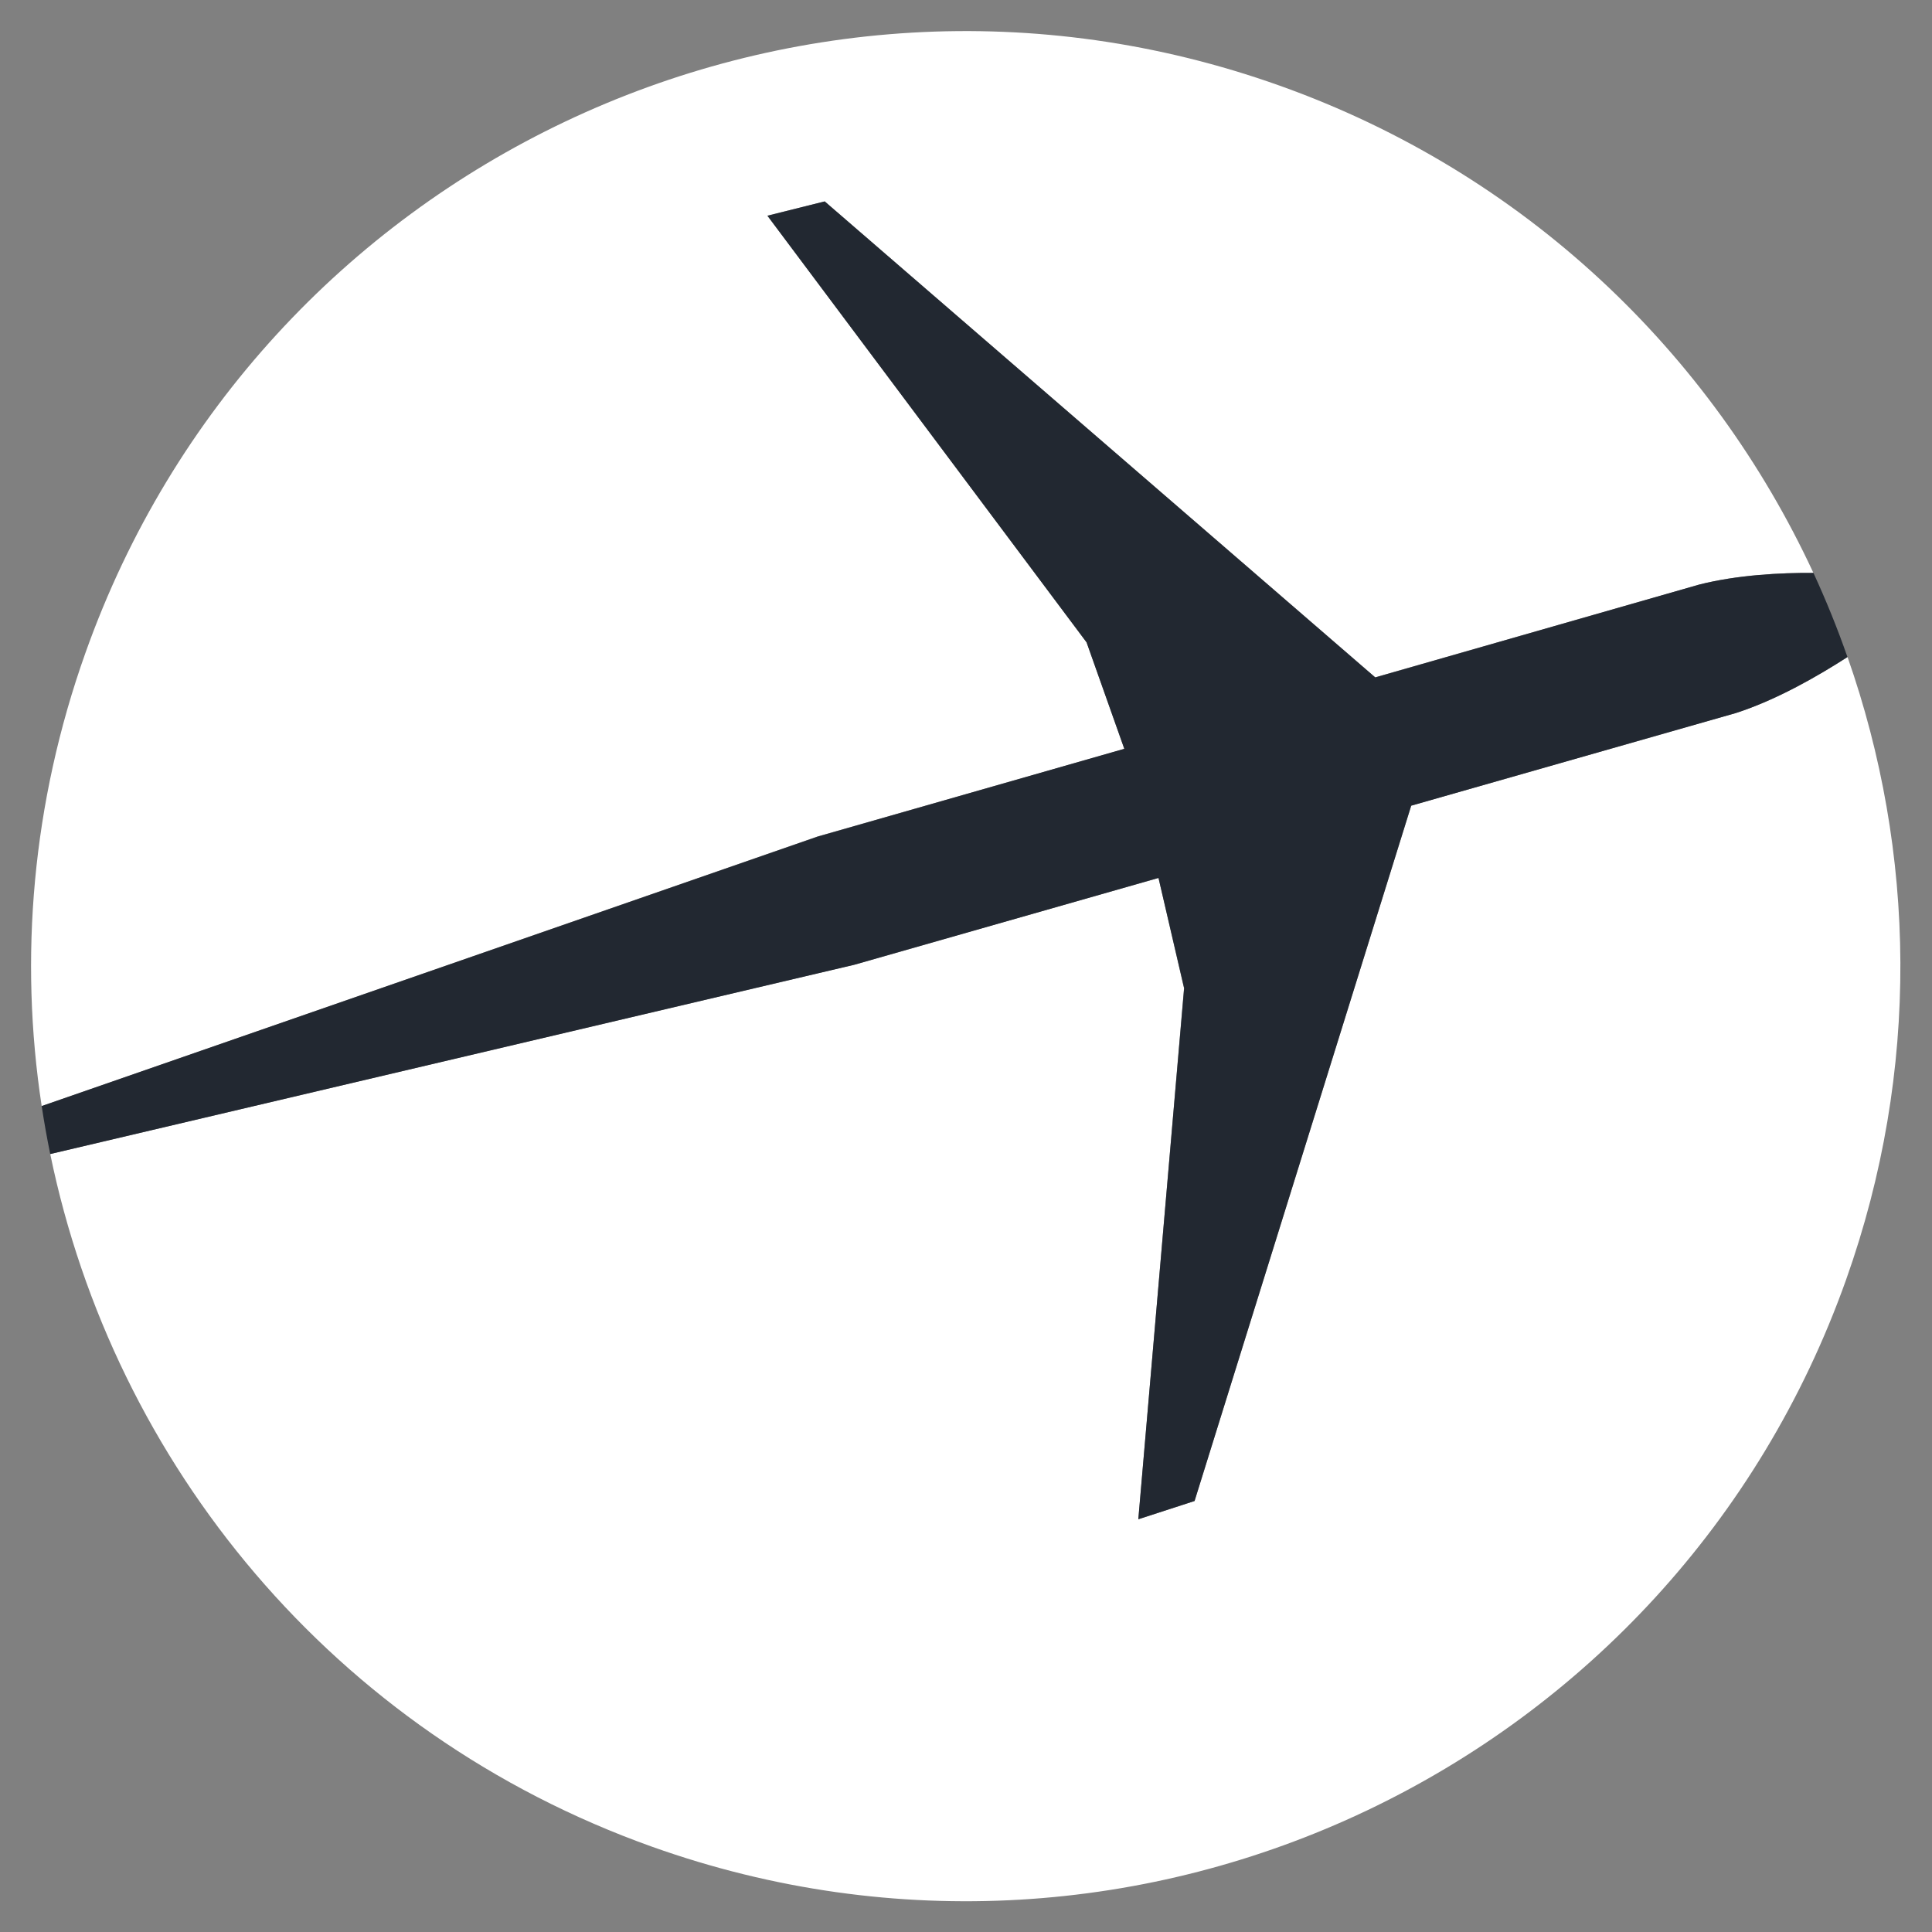 <svg width="33" height="33" viewBox="0 0 33 33" fill="none" xmlns="http://www.w3.org/2000/svg">
<rect x="0" y="0" width="33" height="33" fill="#808080" stroke="none"/>
<path d="M19.204 12.791L18.561 10.972L13.108 3.684L14.088 3.441L23.49 11.569L29.023 9.986C29.673 9.818 30.412 9.782 30.974 9.785C29.235 6.035 26.053 2.957 21.852 1.461C13.546 -1.499 4.414 2.84 1.46 11.15C0.545 13.719 0.327 16.371 0.712 18.893L13.967 14.287L19.204 12.791Z" fill="white"/>
<path d="M31.557 11.222C31.071 11.537 30.357 11.951 29.649 12.178L24.105 13.761L20.404 25.638L19.444 25.95L20.224 16.879L19.788 14.995L14.592 16.477L0.858 19.711C1.945 24.997 5.687 29.601 11.142 31.545C19.449 34.505 28.578 30.163 31.532 21.86C32.806 18.28 32.724 14.545 31.557 11.222Z" fill="white"/>
<path d="M19.788 14.996L20.226 16.879L19.443 25.95L20.404 25.638L24.104 13.762L29.649 12.18C30.357 11.952 31.07 11.535 31.556 11.223C31.386 10.735 31.191 10.255 30.975 9.786C30.412 9.782 29.674 9.821 29.023 9.985L23.49 11.571L14.086 3.44L13.108 3.685L18.559 10.972L19.204 12.79L13.966 14.29L0.712 18.892C0.754 19.167 0.802 19.441 0.858 19.712L14.593 16.479L19.788 14.996Z" fill="#222831"/>
</svg>
